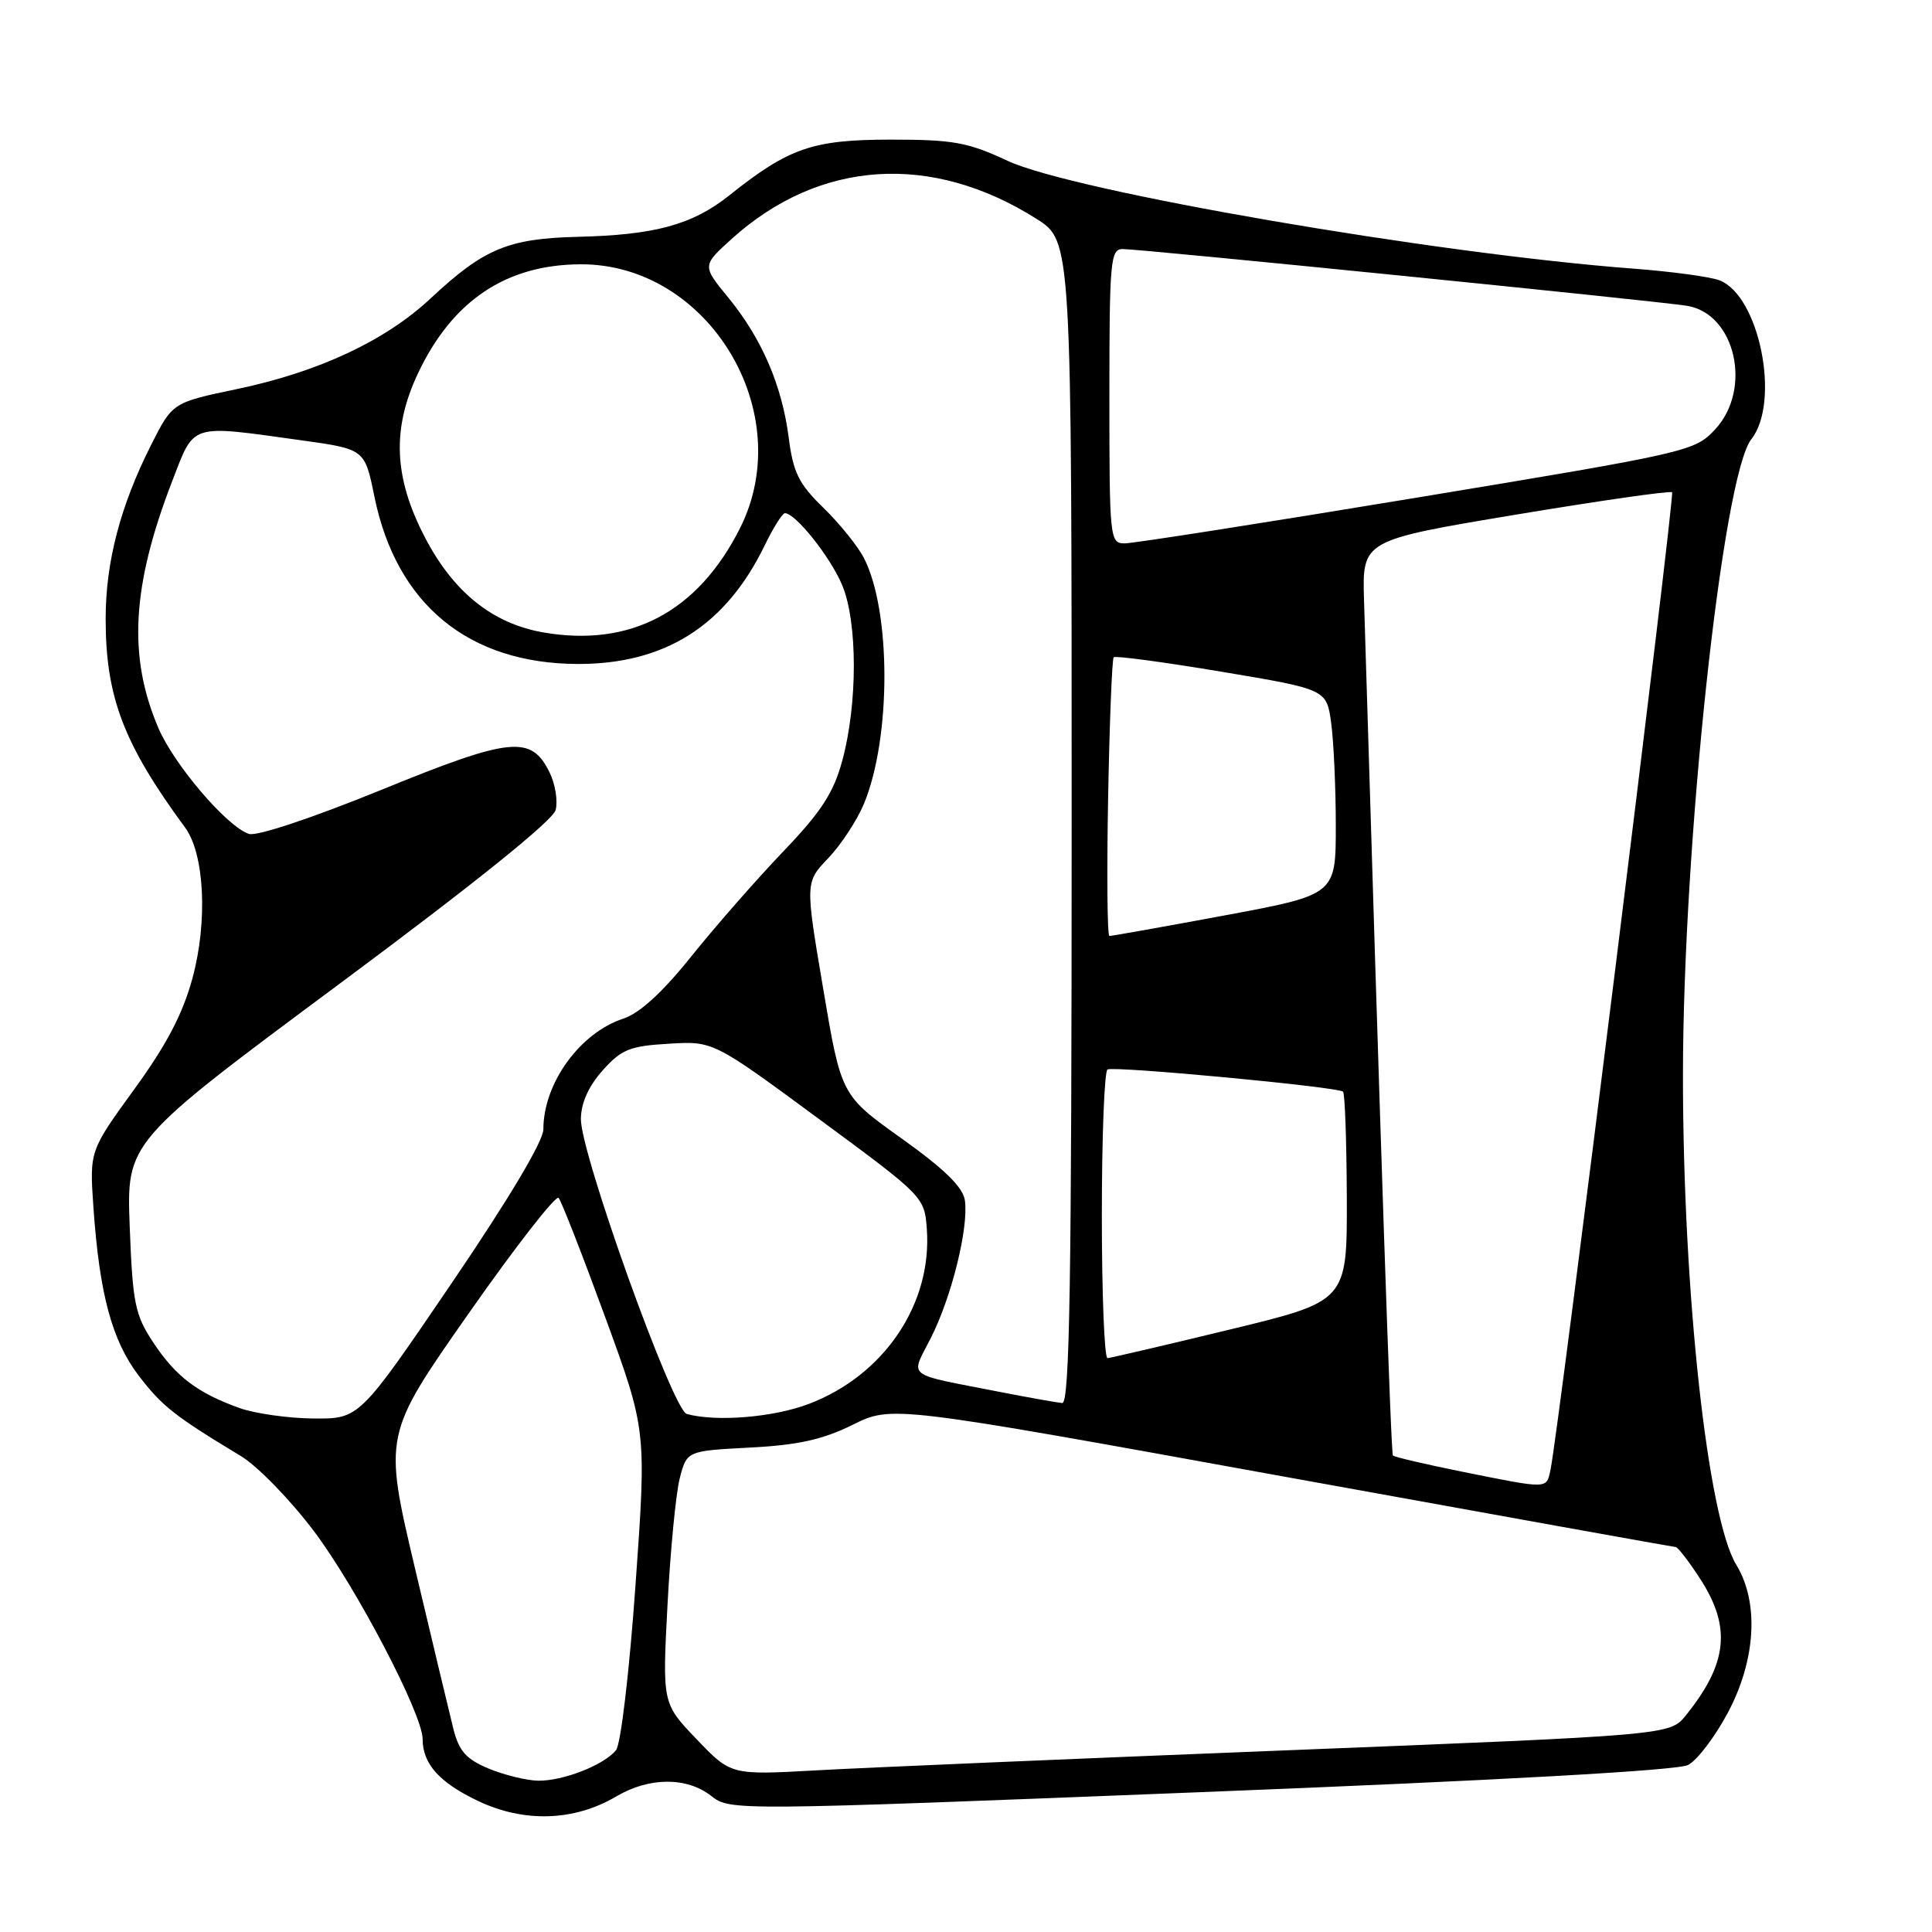 <?xml version="1.0" encoding="UTF-8" standalone="no"?>
<!DOCTYPE svg PUBLIC "-//W3C//DTD SVG 1.1//EN" "http://www.w3.org/Graphics/SVG/1.1/DTD/svg11.dtd" >
<svg xmlns="http://www.w3.org/2000/svg" xmlns:xlink="http://www.w3.org/1999/xlink" version="1.1" viewBox="0 0 256 256">
 <g >
 <path fill="currentColor"
d=" M 81.67 238.03 C 86.03 235.46 91.01 235.44 94.24 237.97 C 96.73 239.93 97.01 239.93 159.12 237.47 C 198.94 235.90 222.29 234.59 223.68 233.87 C 224.88 233.25 227.24 230.14 228.93 226.98 C 232.67 219.97 233.11 212.33 230.07 207.35 C 226.26 201.10 223.00 171.20 223.00 142.50 C 223.01 111.83 228.25 63.04 232.06 58.20 C 235.97 53.23 233.11 39.10 227.80 37.13 C 226.53 36.66 221.45 35.98 216.50 35.60 C 190.21 33.63 142.12 25.35 133.49 21.30 C 128.24 18.85 126.32 18.50 118.00 18.50 C 107.66 18.51 104.53 19.59 96.62 25.90 C 91.75 29.78 86.77 31.14 76.54 31.38 C 67.31 31.61 64.11 32.95 57.05 39.55 C 51.07 45.14 42.25 49.27 31.46 51.54 C 22.86 53.34 22.86 53.34 20.04 58.92 C 15.94 67.04 14.00 74.46 14.00 82.00 C 14.00 92.35 16.37 98.57 24.53 109.66 C 27.10 113.15 27.54 122.10 25.51 129.59 C 24.24 134.30 22.08 138.43 17.80 144.32 C 11.86 152.50 11.86 152.50 12.38 160.00 C 13.18 171.49 14.84 177.63 18.38 182.28 C 21.47 186.32 23.12 187.63 31.91 192.93 C 34.13 194.27 38.50 198.77 41.63 202.93 C 47.26 210.43 56.00 227.15 56.00 230.43 C 56.00 233.72 58.21 236.19 63.33 238.63 C 69.43 241.54 76.09 241.33 81.67 238.03 Z  M 64.76 234.35 C 61.79 233.11 60.83 232.04 60.09 229.15 C 59.59 227.14 57.29 217.54 54.99 207.82 C 50.82 190.14 50.82 190.14 62.09 174.05 C 68.29 165.20 73.66 158.31 74.02 158.73 C 74.39 159.15 77.16 166.25 80.18 174.50 C 85.67 189.50 85.67 189.50 84.21 210.00 C 83.40 221.47 82.26 231.12 81.63 231.90 C 80.04 233.88 74.59 236.01 71.28 235.95 C 69.75 235.92 66.82 235.20 64.76 234.35 Z  M 92.31 230.46 C 87.76 225.71 87.76 225.71 88.45 212.61 C 88.83 205.40 89.56 197.87 90.07 195.88 C 91.01 192.25 91.01 192.25 99.39 191.81 C 105.75 191.48 109.02 190.75 112.97 188.80 C 118.17 186.22 118.17 186.22 169.83 195.60 C 198.25 200.75 221.74 204.98 222.03 204.99 C 222.32 204.99 223.78 206.89 225.28 209.20 C 229.43 215.60 228.93 220.41 223.39 227.29 C 221.28 229.91 221.28 229.91 170.39 231.93 C 142.40 233.04 114.40 234.23 108.18 234.58 C 96.85 235.21 96.85 235.21 92.31 230.46 Z  M 193.70 195.00 C 188.85 194.02 184.75 193.06 184.57 192.86 C 184.30 192.57 182.95 152.44 180.74 79.55 C 180.50 71.59 180.50 71.59 200.82 68.20 C 212.00 66.34 221.33 65.00 221.56 65.23 C 221.95 65.62 206.49 189.92 205.45 194.75 C 204.89 197.33 205.29 197.33 193.70 195.00 Z  M 31.76 186.58 C 26.17 184.58 23.29 182.40 20.31 177.89 C 17.89 174.23 17.58 172.73 17.19 162.58 C 16.76 151.32 16.76 151.32 44.92 130.41 C 62.91 117.05 73.28 108.71 73.63 107.32 C 73.93 106.13 73.58 103.91 72.84 102.39 C 70.40 97.37 67.73 97.64 50.53 104.66 C 41.42 108.37 34.05 110.83 33.00 110.50 C 30.12 109.59 23.08 101.36 20.99 96.47 C 16.93 87.01 17.46 77.62 22.82 63.75 C 25.81 56.01 25.00 56.27 39.91 58.34 C 48.33 59.51 48.33 59.51 49.61 65.80 C 52.52 80.07 62.07 87.93 76.55 87.98 C 88.10 88.01 96.16 82.91 101.32 72.28 C 102.46 69.93 103.67 68.00 104.01 68.00 C 105.41 68.00 110.01 73.78 111.58 77.50 C 113.65 82.41 113.66 93.29 111.59 100.85 C 110.43 105.09 108.79 107.60 103.76 112.85 C 100.26 116.51 94.80 122.74 91.63 126.69 C 87.79 131.49 84.77 134.25 82.60 134.97 C 76.82 136.87 72.00 143.55 72.00 149.64 C 72.00 151.20 67.40 158.92 59.81 170.08 C 47.62 188.00 47.62 188.00 41.56 187.96 C 38.23 187.93 33.82 187.31 31.76 186.58 Z  M 91.00 187.36 C 89.13 186.85 76.93 152.85 76.97 148.27 C 76.99 146.15 77.99 143.93 79.85 141.84 C 82.34 139.05 83.45 138.60 88.60 138.30 C 94.50 137.94 94.50 137.94 108.50 148.26 C 122.40 158.50 122.50 158.60 122.81 162.85 C 123.53 172.78 117.16 182.23 107.17 186.03 C 102.48 187.81 94.93 188.43 91.00 187.36 Z  M 132.50 184.44 C 119.67 181.92 120.63 182.67 123.37 177.23 C 126.11 171.80 128.37 162.64 127.85 159.05 C 127.60 157.31 125.16 154.92 119.48 150.86 C 111.46 145.14 111.46 145.14 109.08 131.03 C 106.69 116.91 106.69 116.91 109.75 113.71 C 111.44 111.94 113.56 108.70 114.48 106.50 C 118.10 97.74 118.09 80.95 114.46 73.91 C 113.64 72.34 111.23 69.35 109.09 67.27 C 105.84 64.11 105.10 62.61 104.51 58.00 C 103.62 51.07 100.94 44.85 96.50 39.43 C 93.03 35.20 93.03 35.20 96.97 31.64 C 108.58 21.16 123.44 20.19 137.36 29.01 C 142.00 31.96 142.00 31.96 142.00 108.98 C 142.00 169.98 141.74 185.98 140.75 185.91 C 140.06 185.85 136.35 185.19 132.50 184.44 Z  M 146.00 161.06 C 146.00 150.64 146.34 141.94 146.75 141.71 C 147.65 141.23 177.30 144.02 177.96 144.65 C 178.21 144.89 178.43 151.23 178.46 158.75 C 178.50 172.41 178.50 172.41 163.00 176.16 C 154.47 178.23 147.16 179.93 146.75 179.96 C 146.34 179.98 146.00 171.48 146.00 161.06 Z  M 146.83 105.75 C 147.02 95.71 147.35 87.32 147.57 87.09 C 147.80 86.87 154.23 87.73 161.88 89.01 C 175.78 91.34 175.78 91.34 176.39 95.81 C 176.72 98.27 177.00 104.39 177.00 109.42 C 177.00 118.56 177.00 118.56 162.25 121.30 C 154.14 122.81 147.28 124.03 147.00 124.02 C 146.72 124.01 146.65 115.79 146.83 105.75 Z  M 72.00 83.80 C 65.25 82.63 60.05 78.45 56.26 71.12 C 52.18 63.24 51.92 56.84 55.37 49.50 C 59.92 39.85 67.05 35.06 76.93 35.02 C 93.89 34.95 105.78 54.65 98.05 70.00 C 92.47 81.07 83.54 85.80 72.00 83.80 Z  M 147.00 52.50 C 147.00 34.60 147.14 33.00 148.75 33.00 C 151.10 32.99 219.69 39.89 223.54 40.52 C 229.96 41.56 232.23 51.58 227.25 56.91 C 224.55 59.80 223.77 59.98 187.79 65.93 C 167.60 69.27 150.16 72.00 149.04 72.00 C 147.06 72.00 147.00 71.45 147.00 52.50 Z "/>
</g>
</svg>